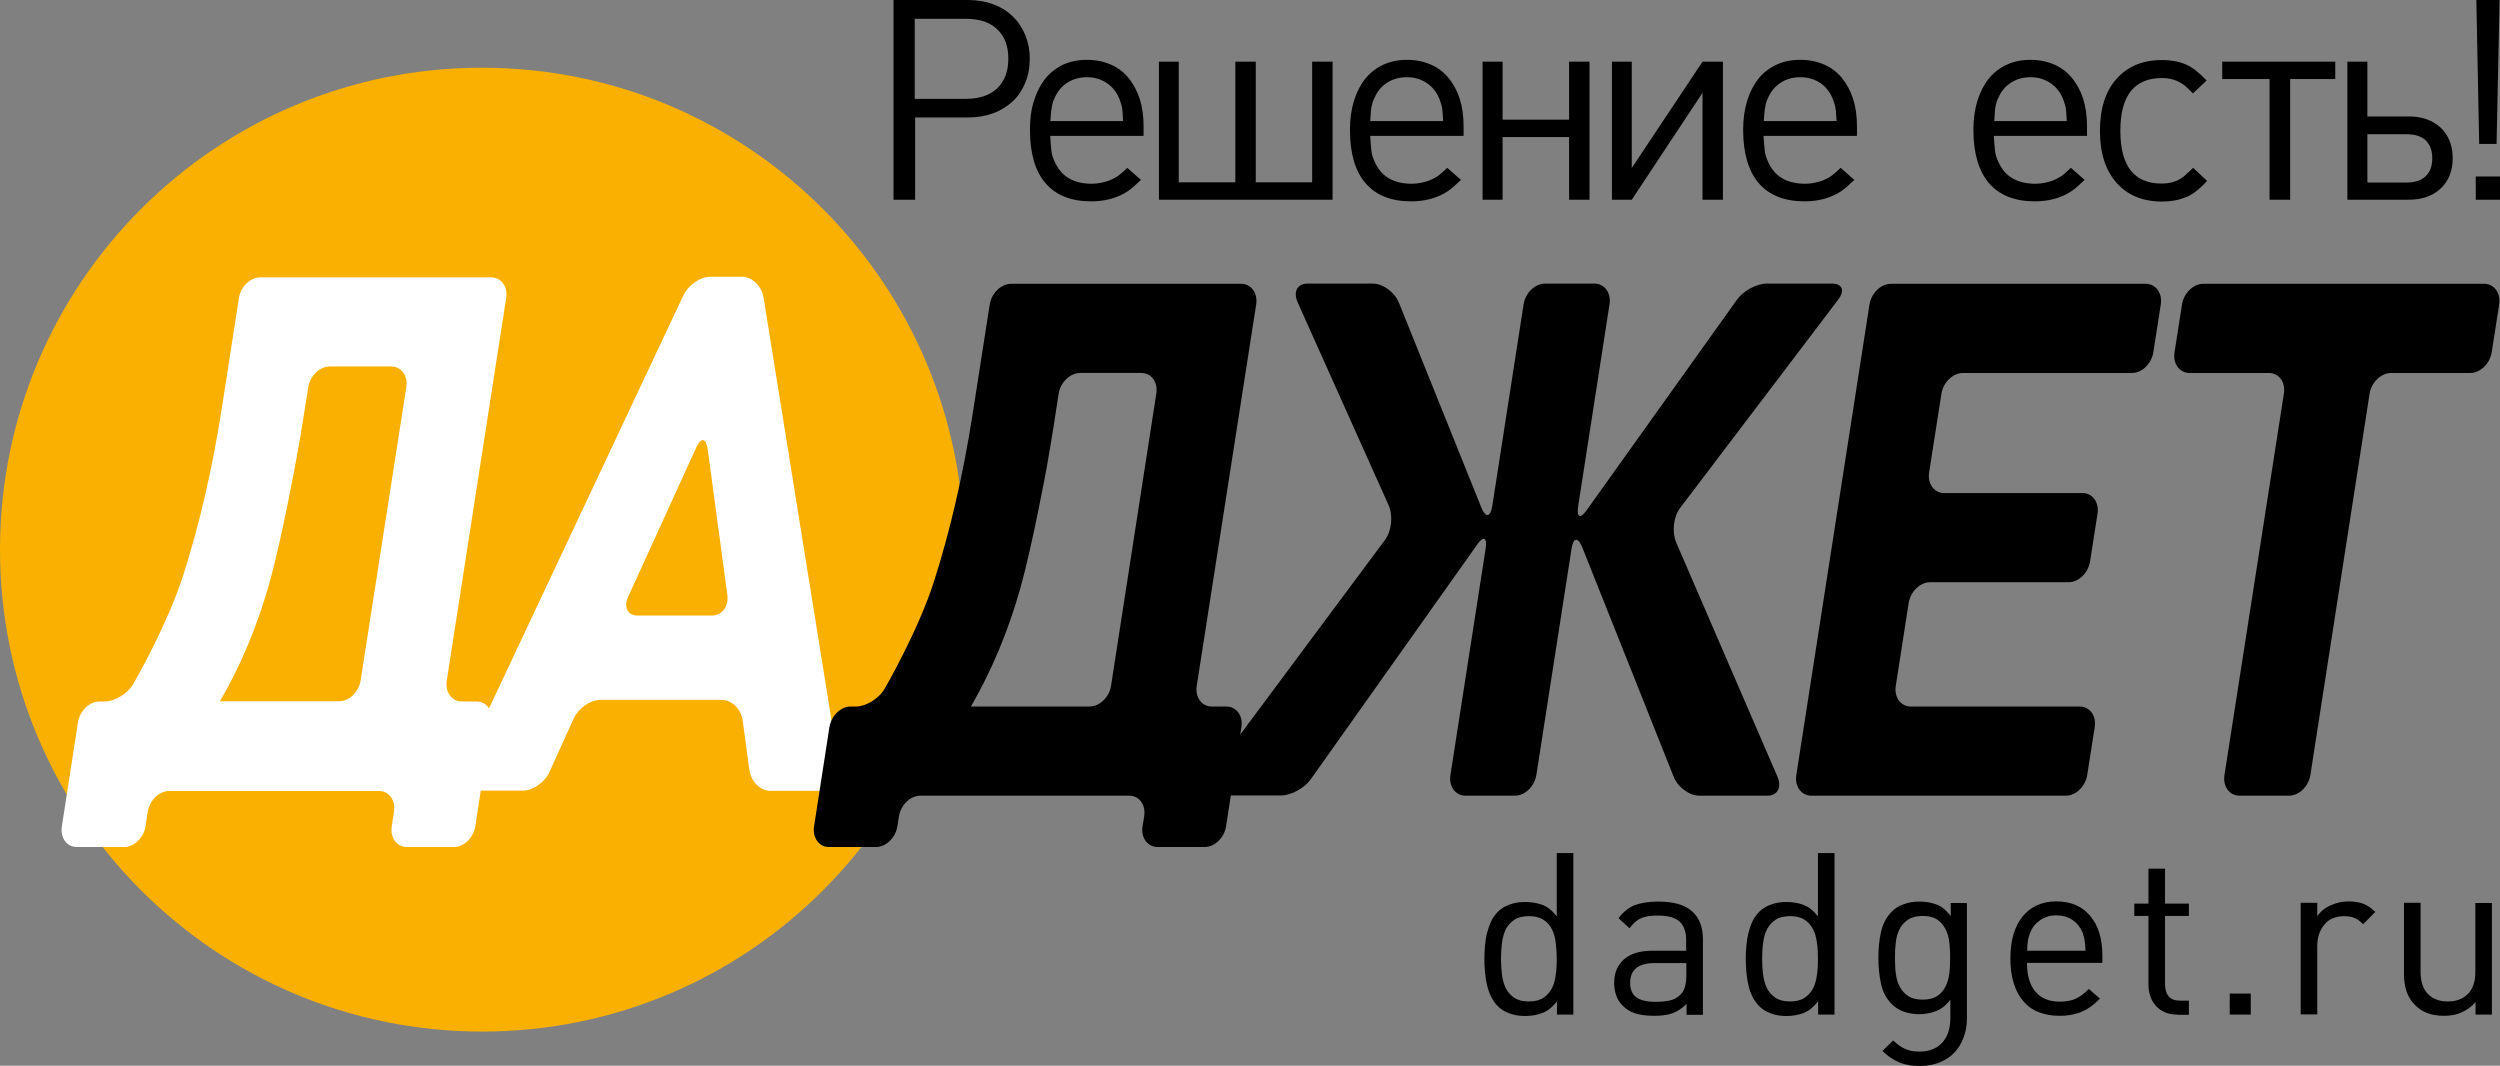 <?xml version="1.0" encoding="utf-8"?>
<!-- Generator: Adobe Illustrator 18.0.0, SVG Export Plug-In . SVG Version: 6.00 Build 0)  -->
<!DOCTYPE svg PUBLIC "-//W3C//DTD SVG 1.1//EN" "http://www.w3.org/Graphics/SVG/1.1/DTD/svg11.dtd">
<svg version="1.1" id="Слой_1" xmlns="http://www.w3.org/2000/svg" xmlns:xlink="http://www.w3.org/1999/xlink" x="0px" y="0px"
	 viewBox="0 0 1236.7 527.2" enable-background="new 0 0 1236.7 527.2" xml:space="preserve">
<rect x="0" y="0" width="1236.7" height="527.2" fill="#808080" stroke="none"/>
<g>
	<g>
		<path d="M770.2,501.9v-6.6c-2.2,2.9-4.7,4.9-7.2,5.8c-2.6,1-5.4,1.5-8.5,1.5c-2.8,0-5.4-0.4-7.8-1.3c-2.3-0.8-4.2-2-5.7-3.5
			c-1.4-1.4-2.5-3-3.4-4.8c-0.9-1.8-1.5-3.7-2-5.8c-0.5-2-0.8-4.2-1-6.3c-0.2-2.2-0.3-4.3-0.3-6.5c0-2.2,0.1-4.3,0.3-6.5
			c0.2-2.2,0.5-4.3,1-6.3c0.5-2,1.2-4,2-5.8c0.9-1.8,2-3.4,3.4-4.8c1.5-1.5,3.4-2.7,5.7-3.5c2.3-0.9,4.9-1.3,7.8-1.3
			c3.1,0,5.9,0.5,8.4,1.4c2.6,0.9,4.9,2.8,7.2,5.7V422h8.2v79.9H770.2z M770.1,474.3c0-2.7-0.2-5.3-0.5-7.9
			c-0.3-2.5-0.9-4.8-1.9-6.7c-1-2-2.3-3.5-4.2-4.7c-1.8-1.2-4.2-1.8-7.2-1.8c-3,0-5.4,0.6-7.2,1.8c-1.8,1.2-3.2,2.8-4.2,4.7
			c-0.9,1.9-1.6,4.2-1.9,6.7c-0.3,2.5-0.5,5.2-0.5,7.9s0.2,5.3,0.5,7.9c0.3,2.5,1,4.8,1.9,6.7c1,1.9,2.4,3.5,4.2,4.7
			c1.8,1.2,4.2,1.8,7.2,1.8c3,0,5.4-0.6,7.2-1.8c1.8-1.2,3.2-2.8,4.2-4.7c1-1.9,1.6-4.2,1.9-6.7C770,479.6,770.1,477,770.1,474.3z"
			/>
		<path d="M834.3,501.9v-5.3c-2.2,2.2-4.6,3.8-6.9,4.6c-2.4,0.9-5.4,1.3-9.1,1.3c-3.8,0-6.9-0.4-9.4-1.2c-2.5-0.8-4.5-2.1-6.3-3.9
			c-1.3-1.3-2.4-3-3.1-5c-0.7-2-1-4-1-6.2c0-4.9,1.6-8.7,4.8-11.6c3.3-2.9,8-4.3,14.2-4.3h16.6v-5.3c0-4-1.1-7.1-3.2-9.1
			c-2.2-2-5.8-3-10.9-3c-3.6,0-6.4,0.5-8.4,1.4c-2,0.9-3.8,2.6-5.5,4.9l-5.5-5c2.5-3.2,5.2-5.4,8.3-6.5c3-1.1,6.8-1.7,11.3-1.7
			c7.5,0,13.1,1.5,16.7,4.7c3.6,3.1,5.5,7.7,5.5,13.8v37.5H834.3z M834.2,476.4h-15.5c-8.2,0-12.3,3.2-12.3,9.8c0,3.2,1,5.6,3,7.1
			c2,1.5,5.3,2.3,9.6,2.3c2.4,0,4.6-0.2,6.7-0.6c2.1-0.4,4-1.4,5.7-3.1c1.9-1.8,2.8-5,2.8-9.6V476.4z"/>
		<path d="M899.4,501.9v-6.6c-2.3,2.9-4.7,4.9-7.2,5.8c-2.6,1-5.4,1.5-8.5,1.5c-2.8,0-5.4-0.4-7.7-1.3c-2.3-0.8-4.2-2-5.7-3.5
			c-1.4-1.4-2.5-3-3.4-4.8c-0.9-1.8-1.6-3.7-2-5.8c-0.5-2-0.8-4.2-1-6.3c-0.2-2.2-0.3-4.3-0.3-6.5c0-2.2,0.1-4.3,0.3-6.5
			c0.2-2.2,0.5-4.3,1-6.3c0.5-2,1.1-4,2-5.8c0.9-1.8,2-3.4,3.4-4.8c1.5-1.5,3.4-2.7,5.7-3.5c2.3-0.9,4.9-1.3,7.7-1.3
			c3.1,0,5.9,0.5,8.4,1.4c2.5,0.9,4.9,2.8,7.2,5.7V422h8.2v79.9H899.4z M899.3,474.3c0-2.7-0.1-5.3-0.5-7.9
			c-0.3-2.5-0.9-4.8-1.9-6.7c-1-2-2.4-3.5-4.2-4.7c-1.8-1.2-4.2-1.8-7.2-1.8c-3,0-5.4,0.6-7.2,1.8c-1.8,1.2-3.2,2.8-4.2,4.7
			c-1,1.9-1.6,4.2-1.9,6.7c-0.4,2.5-0.5,5.2-0.5,7.9s0.1,5.3,0.5,7.9c0.3,2.5,1,4.8,1.9,6.7c1,1.9,2.4,3.5,4.2,4.7
			c1.8,1.2,4.2,1.8,7.2,1.8c3,0,5.4-0.6,7.2-1.8c1.8-1.2,3.2-2.8,4.2-4.7c1-1.9,1.6-4.2,1.9-6.7C899.2,479.6,899.3,477,899.3,474.3z
			"/>
		<path d="M973,503.6c0,3.4-0.5,6.6-1.6,9.5c-1,2.9-2.6,5.4-4.5,7.5c-2,2.1-4.4,3.7-7.3,4.9c-2.9,1.2-6.1,1.8-9.7,1.8
			c-2.1,0-4-0.1-5.6-0.4c-1.6-0.3-3.2-0.7-4.6-1.3c-1.5-0.6-2.9-1.4-4.3-2.3c-1.4-0.9-2.8-2.1-4.2-3.4l5.3-5.2
			c1,0.9,1.9,1.7,2.9,2.4c0.9,0.7,1.9,1.3,2.9,1.7c1,0.5,2.1,0.8,3.3,1.1c1.2,0.2,2.6,0.3,4.1,0.3c2.7,0,5-0.5,6.9-1.4
			c1.9-0.9,3.5-2.1,4.7-3.6c1.2-1.5,2.1-3.3,2.7-5.3c0.6-2.1,0.8-4.3,0.8-6.7v-8.7c-2.2,2.9-4.6,4.8-7.2,5.7c-2.6,1-5.3,1.5-8.3,1.5
			c-2.8,0-5.4-0.5-7.7-1.3c-2.3-0.9-4.2-2.1-5.7-3.6c-2.8-2.8-4.6-6.2-5.4-10.2c-0.9-4-1.3-8.3-1.3-12.8c0-4.5,0.4-8.8,1.3-12.8
			c0.9-4,2.7-7.5,5.5-10.2c1.5-1.5,3.4-2.7,5.8-3.5c2.3-0.9,4.9-1.3,7.7-1.3c3.1,0,5.9,0.5,8.4,1.4c2.5,0.9,4.9,2.9,7.1,5.8v-6.5h8
			V503.6z M964.7,473.8c0-2.5-0.1-5.1-0.4-7.6c-0.3-2.5-0.9-4.7-1.9-6.6c-1-1.9-2.4-3.5-4.1-4.7c-1.8-1.2-4.2-1.8-7.2-1.8
			c-3,0-5.4,0.6-7.2,1.8c-1.8,1.2-3.2,2.7-4.2,4.7c-1,1.9-1.6,4.1-1.9,6.6c-0.3,2.5-0.4,5-0.4,7.6c0,2.6,0.1,5.2,0.4,7.6
			c0.3,2.5,0.9,4.7,1.9,6.6c1,1.9,2.4,3.5,4.2,4.7c1.8,1.2,4.2,1.8,7.2,1.8c3,0,5.4-0.6,7.2-1.8c1.8-1.2,3.2-2.8,4.1-4.7
			c1-1.9,1.6-4.1,1.9-6.6C964.6,479,964.7,476.4,964.7,473.8z"/>
		<path d="M1002.7,476.4c0,6.1,1.4,10.8,4.1,14.1c2.8,3.3,6.8,5,12.1,5c3.2,0,5.9-0.5,8-1.5c2.1-1,4.3-2.6,6.4-4.8l5.5,4.8
			c-1.4,1.4-2.8,2.6-4.2,3.7c-1.4,1-2.8,1.9-4.4,2.6c-1.6,0.7-3.3,1.3-5.2,1.6c-1.9,0.4-4,0.6-6.3,0.6c-3.7,0-7-0.6-9.9-1.7
			c-3-1.1-5.5-2.8-7.6-5.2c-2.1-2.3-3.8-5.3-4.9-8.8c-1.2-3.6-1.8-7.8-1.8-12.6c0-9,2-15.9,6.1-20.9c4-4.9,9.6-7.4,16.6-7.4
			c7.2,0,12.8,2.4,16.8,7.2c4,4.8,6,11.3,6,19.5v3.7H1002.7z M1031.7,470.3c-0.1-1.1-0.2-2.1-0.2-2.9c-0.1-0.8-0.2-1.6-0.3-2.2
			c-0.1-0.7-0.2-1.3-0.4-2c-0.2-0.6-0.4-1.3-0.7-2.1c-1.1-2.5-2.7-4.6-5-6.1c-2.3-1.5-4.9-2.2-7.8-2.2c-2.9,0-5.5,0.7-7.8,2.2
			c-2.3,1.5-4,3.5-5.1,6.1c-0.6,1.5-1,2.8-1.2,4c-0.2,1.2-0.4,2.9-0.4,5.2H1031.7z"/>
		<path d="M1077.1,501.9c-2.4,0-4.5-0.4-6.3-1.2c-1.8-0.8-3.2-1.9-4.4-3.2c-1.2-1.4-2.1-2.9-2.7-4.7c-0.6-1.8-0.9-3.7-0.9-5.7v-34
			h-7V447h7v-17.3h8.2V447h11.8v6.1H1071v33.8c0,2.6,0.6,4.5,1.8,6c1.2,1.4,3.1,2.1,5.7,2.1h4.3v7H1077.1z"/>
		<path d="M1103,501.9v-10.4h10.4v10.4H1103z"/>
		<path d="M1169,457.2c-1.5-1.5-2.9-2.6-4.3-3.1c-1.4-0.6-3.1-0.9-5.3-0.9c-2,0-3.8,0.4-5.5,1.1c-1.7,0.7-3,1.8-4.1,3.1
			c-1.1,1.3-2,2.9-2.6,4.7c-0.6,1.8-0.9,3.7-0.9,5.8v33.9h-8.2v-55.2h8.2v6.7c1.5-2.3,3.6-4.1,6.5-5.4c2.8-1.3,5.8-2,9-2
			c2.6,0,5,0.4,7.1,1.1c2.1,0.8,4.1,2.1,6.1,4.1L1169,457.2z"/>
		<path d="M1224.6,501.9v-6.2c-1.9,2.2-4.2,3.9-6.9,5.1c-2.6,1.2-5.5,1.7-8.7,1.7c-6.1,0-10.8-1.7-14.2-5.2c-2-1.9-3.4-4.2-4.3-6.8
			c-0.9-2.6-1.3-5.5-1.3-8.7v-35.2h8.2v34c0,5,1.2,8.6,3.6,11.1c2.4,2.4,5.6,3.7,9.8,3.7c4.2,0,7.5-1.2,10-3.7
			c2.5-2.5,3.7-6.1,3.7-11v-34h8.2v55.2H1224.6z"/>
	</g>
	<g>
		<path fill="#F9B000" d="M476.9,271.9c0,131.7-106.7,238.4-238.4,238.4C106.7,510.3,0,403.6,0,271.9C0,140.2,106.7,33.5,238.4,33.5
			C370.1,33.5,476.9,140.2,476.9,271.9z"/>
		<g>
			<path d="M509.4,29c0,4.4-0.7,8.3-2.2,11.9c-1.5,3.6-3.5,6.7-6.2,9.2c-2.7,2.5-5.9,4.5-9.6,5.9c-3.8,1.4-8,2.1-12.5,2.1h-26.2
				v40.7H442V0h36.8c4.5,0,8.7,0.7,12.5,2.1c3.8,1.4,7,3.4,9.6,5.9c2.6,2.5,4.7,5.6,6.2,9.2C508.6,20.7,509.4,24.7,509.4,29z
				 M498.8,29c0-6.2-1.8-11.1-5.5-14.5c-3.6-3.5-8.8-5.2-15.5-5.2h-25.3v39.6h25.3c6.6,0,11.8-1.7,15.5-5.2
				C497,40.1,498.8,35.3,498.8,29z"/>
			<path d="M519.5,67.3c0.2,3.1,0.4,5.6,0.6,7.3c0.2,1.7,0.7,3.4,1.5,5.1c3.2,7.5,9.3,11.2,18.6,11.2c1.6,0,3.1-0.2,4.6-0.5
				c1.5-0.3,2.9-0.7,4.2-1.2c1.6-0.7,2.9-1.4,4.1-2.2c1.1-0.8,2.7-2.1,4.5-4l6.8,6c-2.5,2.4-4.5,4.2-6.1,5.3
				c-1.6,1.1-3.4,2.1-5.4,2.9c-3.9,1.6-8.3,2.4-13.2,2.4c-9.9,0-17.4-3-22.5-9c-5.2-6-7.7-14.8-7.7-26.4c0-5.4,0.6-10.2,2-14.4
				c1.3-4.2,3.2-7.9,5.6-10.9c2.4-3,5.4-5.3,8.8-6.9c3.5-1.6,7.4-2.4,11.7-2.4c4.4,0,8.3,0.8,11.8,2.3c3.5,1.5,6.4,3.7,8.8,6.6
				c2.4,2.9,4.2,6.3,5.6,10.4c1.3,4.1,1.9,8.6,1.9,13.7v4.6H519.5z M555.6,59.8c-0.1-1.3-0.2-2.4-0.2-3.3c-0.1-0.9-0.1-1.6-0.2-2.3
				c-0.1-0.6-0.2-1.2-0.3-1.7c-0.1-0.5-0.3-1.1-0.5-1.7c-1.2-4-3.3-7.1-6.3-9.3c-3-2.2-6.5-3.3-10.5-3.3c-3.6,0-6.8,0.9-9.6,2.7
				c-2.8,1.8-4.9,4.3-6.3,7.6c-0.4,0.7-0.7,1.5-0.9,2.2c-0.2,0.7-0.4,1.5-0.5,2.4c-0.2,0.8-0.3,1.8-0.4,2.9
				c-0.1,1.1-0.2,2.4-0.3,3.9H555.6z"/>
			<path d="M573.3,98.8V30.5h9.8v59.7h28V30.5h10.1v59.7h27.9V30.5h10.1v68.3H573.3z"/>
			<path d="M677.8,67.3c0.2,3.1,0.4,5.6,0.6,7.3c0.2,1.7,0.7,3.4,1.5,5.1c3.1,7.5,9.3,11.2,18.6,11.2c1.6,0,3.1-0.2,4.6-0.5
				c1.5-0.3,2.9-0.7,4.2-1.2c1.6-0.7,2.9-1.4,4.1-2.2c1.1-0.8,2.6-2.1,4.5-4l6.8,6c-2.5,2.4-4.5,4.2-6.1,5.3
				c-1.6,1.1-3.4,2.1-5.4,2.9c-3.9,1.6-8.3,2.4-13.2,2.4c-9.9,0-17.4-3-22.5-9c-5.2-6-7.7-14.8-7.7-26.4c0-5.4,0.7-10.2,2-14.4
				c1.3-4.2,3.2-7.9,5.6-10.9c2.5-3,5.4-5.3,8.9-6.9c3.5-1.6,7.4-2.4,11.7-2.4c4.3,0,8.2,0.8,11.7,2.3c3.5,1.5,6.4,3.7,8.8,6.6
				c2.4,2.9,4.3,6.3,5.6,10.4c1.3,4.1,1.9,8.6,1.9,13.7v4.6H677.8z M713.9,59.8c-0.1-1.3-0.1-2.4-0.2-3.3c-0.1-0.9-0.1-1.6-0.2-2.3
				c-0.1-0.6-0.2-1.2-0.3-1.7c-0.1-0.5-0.3-1.1-0.5-1.7c-1.2-4-3.3-7.1-6.3-9.3c-3-2.2-6.5-3.3-10.5-3.3c-3.6,0-6.9,0.9-9.7,2.7
				c-2.8,1.8-4.9,4.3-6.3,7.6c-0.4,0.7-0.7,1.5-0.9,2.2c-0.2,0.7-0.4,1.5-0.6,2.4c-0.1,0.8-0.3,1.8-0.3,2.9
				c-0.1,1.1-0.2,2.4-0.3,3.9H713.9z"/>
			<path d="M776.2,98.8v-31h-32.9v31h-9.9V30.5h9.9v28.7h32.9V30.5h10.1v68.3H776.2z"/>
			<path d="M842.2,98.8V45.9l-35,52.9h-9.8V30.5h9.8v52.6l35-52.6h10.1v68.3H842.2z"/>
			<path d="M872.4,67.3c0.2,3.1,0.4,5.6,0.6,7.3c0.2,1.7,0.7,3.4,1.5,5.1c3.1,7.5,9.3,11.2,18.6,11.2c1.6,0,3.1-0.2,4.6-0.5
				c1.5-0.3,2.9-0.7,4.2-1.2c1.6-0.7,2.9-1.4,4.1-2.2c1.1-0.8,2.6-2.1,4.5-4l6.8,6c-2.5,2.4-4.5,4.2-6.1,5.3
				c-1.6,1.1-3.4,2.1-5.4,2.9c-3.9,1.6-8.3,2.4-13.2,2.4c-9.9,0-17.4-3-22.6-9c-5.1-6-7.7-14.8-7.7-26.4c0-5.4,0.7-10.2,2-14.4
				c1.3-4.2,3.2-7.9,5.6-10.9c2.4-3,5.4-5.3,8.9-6.9c3.4-1.6,7.4-2.4,11.7-2.4c4.4,0,8.3,0.8,11.8,2.3c3.5,1.5,6.4,3.7,8.8,6.6
				c2.4,2.9,4.2,6.3,5.6,10.4c1.3,4.1,1.9,8.6,1.9,13.7v4.6H872.4z M908.5,59.8c-0.1-1.3-0.1-2.4-0.2-3.3c0-0.9-0.1-1.6-0.2-2.3
				c-0.1-0.6-0.2-1.2-0.3-1.7c-0.1-0.5-0.3-1.1-0.5-1.7c-1.2-4-3.3-7.1-6.2-9.3c-3-2.2-6.5-3.3-10.6-3.3c-3.6,0-6.8,0.9-9.6,2.7
				c-2.8,1.8-4.9,4.3-6.3,7.6c-0.4,0.7-0.7,1.5-0.9,2.2c-0.2,0.7-0.4,1.5-0.5,2.4c-0.2,0.8-0.3,1.8-0.4,2.9
				c-0.1,1.1-0.2,2.4-0.3,3.9H908.5z"/>
			<path d="M986.3,67.3c0.2,3.1,0.4,5.6,0.6,7.3c0.2,1.7,0.7,3.4,1.5,5.1c3.1,7.5,9.3,11.2,18.6,11.2c1.6,0,3.1-0.2,4.6-0.5
				c1.5-0.3,2.9-0.7,4.2-1.2c1.6-0.7,2.9-1.4,4.1-2.2c1.1-0.8,2.6-2.1,4.5-4l6.8,6c-2.5,2.4-4.5,4.2-6.1,5.3
				c-1.6,1.1-3.4,2.1-5.4,2.9c-3.9,1.6-8.3,2.4-13.2,2.4c-9.9,0-17.4-3-22.6-9c-5.1-6-7.7-14.8-7.7-26.4c0-5.4,0.7-10.2,2-14.4
				c1.3-4.2,3.2-7.9,5.6-10.9c2.5-3,5.4-5.3,8.9-6.9c3.5-1.6,7.4-2.4,11.7-2.4c4.3,0,8.2,0.8,11.7,2.3c3.5,1.5,6.4,3.7,8.8,6.6
				c2.4,2.9,4.3,6.3,5.6,10.4c1.3,4.1,1.9,8.6,1.9,13.7v4.6H986.3z M1022.4,59.8c-0.1-1.3-0.2-2.4-0.2-3.3c-0.1-0.9-0.1-1.6-0.2-2.3
				c-0.1-0.6-0.2-1.2-0.3-1.7c-0.1-0.5-0.3-1.1-0.5-1.7c-1.2-4-3.3-7.1-6.3-9.3c-3-2.2-6.5-3.3-10.5-3.3c-3.6,0-6.8,0.9-9.6,2.7
				c-2.8,1.8-4.9,4.3-6.3,7.6c-0.4,0.7-0.7,1.5-0.9,2.2c-0.2,0.7-0.4,1.5-0.5,2.4c-0.2,0.8-0.3,1.8-0.3,2.9
				c-0.1,1.1-0.2,2.4-0.3,3.9H1022.4z"/>
			<path d="M1091.8,89.5c-1.1,1.2-2.1,2.2-3.1,3.1c-0.9,0.8-1.8,1.6-2.6,2.2c-0.8,0.6-1.6,1.1-2.4,1.6c-0.8,0.5-1.6,0.9-2.6,1.2
				c-3.3,1.4-7.2,2.1-11.5,2.1c-9.6,0-17.2-3.1-22.6-9.3c-5.5-6.2-8.2-14.8-8.2-25.7c0-10.9,2.7-19.5,8.2-25.7
				c5.5-6.2,13-9.3,22.6-9.3c4.3,0,8.2,0.7,11.5,2.1c1.8,0.8,3.5,1.8,4.9,2.9c1.4,1.1,3.3,2.8,5.6,5.1l-6.8,6.4
				c-1.8-1.8-3.2-3.2-4.2-4c-1.1-0.8-2.3-1.5-3.5-2.1c-2.3-1-4.9-1.5-7.6-1.5c-13.7,0-20.6,8.7-20.6,26.1c0,17.4,6.8,26.1,20.4,26.1
				c2.9,0,5.4-0.5,7.5-1.4c1.4-0.6,2.6-1.4,3.7-2.3c1.1-0.9,2.5-2.3,4.4-4.1L1091.8,89.5z"/>
			<path d="M1132.9,39.1v59.7h-10.2V39.1h-23.4v-8.6h55.9v8.6H1132.9z"/>
			<path d="M1213.3,78.3c0,6.2-2,11.2-5.9,14.9c-3.9,3.7-9.2,5.6-15.8,5.6h-30.4V30.5h9.9v27.1h20.5c6.6,0,11.8,1.9,15.8,5.6
				C1211.3,67,1213.3,72,1213.3,78.3z M1203.2,78.3c0-3.9-1.1-6.8-3.3-8.9c-2.1-2-5.3-3-9.5-3h-19.3v23.9h19.3c4.1,0,7.3-1,9.5-3.1
				C1202.1,85.1,1203.2,82.2,1203.2,78.3z"/>
			<path d="M1224.7,98.8V87.3h12v11.5H1224.7z M1235,71.2h-8.6L1225,0h11.5L1235,71.2z"/>
		</g>
		<g>
			<path fill="#FFFFFF" d="M201.2,419c-4.9,0-8.3-4.6-7.4-10.2l1.1-7.3c0.9-5.6-2.5-10.2-7.4-10.2H83.7c-5,0-9.7,4.6-10.6,10.2
				l-1.1,7.3c-0.9,5.6-5.7,10.2-10.6,10.2H38c-5,0-8.3-4.6-7.4-10.2l8-51.6c0.9-5.6,5.7-10.2,10.6-10.2h2.7c4.9,0,11.3-3.9,14-8.6
				c0,0,16.7-28.7,24.8-54c8.1-25.4,14.4-52.8,19-82.3l8.5-54.7c0.9-5.6,5.6-10.2,10.6-10.2h114.2c4.9,0,8.3,4.6,7.4,10.2L221,336.7
				c-0.9,5.6,2.5,10.3,7.4,10.3h7.3c5,0,8.3,4.6,7.4,10.2l-8,51.6c-0.9,5.6-5.6,10.2-10.6,10.2H201.2z M201,191.5
				c0.9-5.6-2.5-10.2-7.4-10.2h-30.5c-5,0-9.7,4.6-10.6,10.2l-2.6,16.3c-0.9,5.6-2.4,14.8-3.5,20.4c0,0-7,38.4-13,59.8
				c-6,21.4-14.2,41.1-24.6,58.9h59c4.9,0,9.7-4.6,10.6-10.3L201,191.5z"/>
			<path fill="#FFFFFF" d="M381.1,391.2c-5,0-9.6-4.6-10.4-10.3l-3.3-24.4c-0.7-5.7-5.4-10.3-10.4-10.3H297c-5,0-10.9,4.2-13.2,9.2
				l-12,26.5c-2.3,5.1-8.2,9.2-13.2,9.2h-26.8c-4.9,0-7.1-4.1-4.7-9.2l111-235.9c2.4-5,8.3-9.1,13.3-9.1h15.7
				c4.9,0,9.7,4.6,10.6,10.2L415.3,381c0.9,5.6-2.4,10.2-7.4,10.2H381.1z M350.1,222.3c-0.8-5.7-3.3-6.1-5.6-1.1l-33.8,74.1
				c-2.3,5.1-0.2,9.2,4.8,9.2h36.7c5,0,8.4-4.6,7.6-10.3L350.1,222.3z"/>
		</g>
		<g>
			<path d="M572.6,419c-4.9,0-8.3-4.6-7.4-10.2l0.8-5c0.9-5.6-2.4-10.2-7.4-10.2H455.3c-5,0-9.7,4.6-10.6,10.2l-0.8,5
				c-0.9,5.6-5.6,10.2-10.6,10.2h-23.2c-4.9,0-8.3-4.6-7.4-10.2l7.6-49.1c0.9-5.6,5.6-10.2,10.5-10.2h2.7c4.9,0,11.2-3.9,14-8.6
				c0,0,16.7-28.6,24.7-53.8c8-25.2,14.3-52.6,18.9-82l8.5-54.5c0.9-5.6,5.6-10.2,10.6-10.2H614c4.9,0,8.3,4.6,7.4,10.2L592,339.3
				c-0.9,5.6,2.5,10.2,7.4,10.2h7.3c4.9,0,8.3,4.6,7.4,10.2l-7.6,49.1c-0.9,5.6-5.6,10.2-10.6,10.2H572.6z M572,194.7
				c0.9-5.6-2.4-10.2-7.4-10.2h-30.3c-4.9,0-9.7,4.6-10.6,10.2l-2.5,16.2c-0.9,5.6-2.4,14.8-3.4,20.3c0,0-7,38.2-13,59.6
				c-6,21.3-14.2,40.9-24.5,58.7h58.7c5,0,9.7-4.6,10.6-10.2L572,194.7z"/>
			<path d="M600,393.6c-4.9,0-6.4-3.5-3.1-7.9l88.3-118.7c3.2-4.3,4-12,1.7-17.1l-45-100.4c-2.3-5.1-0.1-9.2,4.8-9.2h32.5
				c4.9,0,10.7,4.2,12.8,9.4l40.8,101.4c2.1,5.2,4.5,4.8,5.4-0.8l15.5-99.8c0.9-5.6,5.6-10.2,10.6-10.2h24.5c4.9,0,8.3,4.6,7.4,10.2
				l-15.5,99.8c-0.9,5.6,1,6.6,4.1,2.2l74.4-104.2c3.1-4.4,9.7-8,14.7-8h32.5c4.9,0,6.3,3.5,3,7.8l-78.3,103.2
				c-3.3,4.3-4.1,12-1.9,17.1l50.1,115.9c2.2,5.1,0,9.3-4.9,9.3h-33.8c-4.9,0-10.7-4.2-12.7-9.4l-45.2-113.5
				c-2.1-5.2-4.5-4.8-5.3,0.8L760,383.4c-0.9,5.6-5.6,10.2-10.6,10.2h-24.5c-4.9,0-8.3-4.6-7.4-10.2l17.4-111.9
				c0.9-5.6-1-6.6-4.1-2.2l-82.4,116.2c-3.1,4.4-9.7,8-14.7,8H600z"/>
			<path d="M896,393.6c-4.9,0-8.3-4.6-7.4-10.2l36.2-232.8c0.9-5.6,5.6-10.2,10.6-10.2h126.1c4.9,0,8.3,4.6,7.4,10.2l-3.7,23.7
				c-0.9,5.6-5.6,10.2-10.5,10.2H971c-4.9,0-9.7,4.6-10.6,10.2l-6.1,39c-0.9,5.6,2.5,10.2,7.4,10.2h68.5c4.9,0,8.3,4.6,7.4,10.2
				l-3.7,23.7c-0.9,5.6-5.6,10.2-10.6,10.2h-68.5c-4.9,0-9.7,4.6-10.6,10.2l-6.4,41.1c-0.9,5.6,2.5,10.2,7.4,10.2h83.6
				c5,0,8.3,4.6,7.4,10.2l-3.7,23.7c-0.9,5.6-5.6,10.2-10.6,10.2H896z"/>
			<path d="M1182.8,184.5c-4.9,0-9.7,4.6-10.6,10.2l-29.3,188.7c-0.9,5.6-5.6,10.2-10.6,10.2h-24.5c-4.9,0-8.3-4.6-7.4-10.2
				l29.4-188.7c0.9-5.6-2.4-10.2-7.4-10.2h-39.3c-4.9,0-8.3-4.6-7.4-10.2l3.7-23.7c0.9-5.6,5.6-10.2,10.5-10.2h139
				c4.9,0,8.3,4.6,7.4,10.2l-3.7,23.7c-0.9,5.6-5.6,10.2-10.6,10.2H1182.8z"/>
		</g>
	</g>
</g>
</svg>
